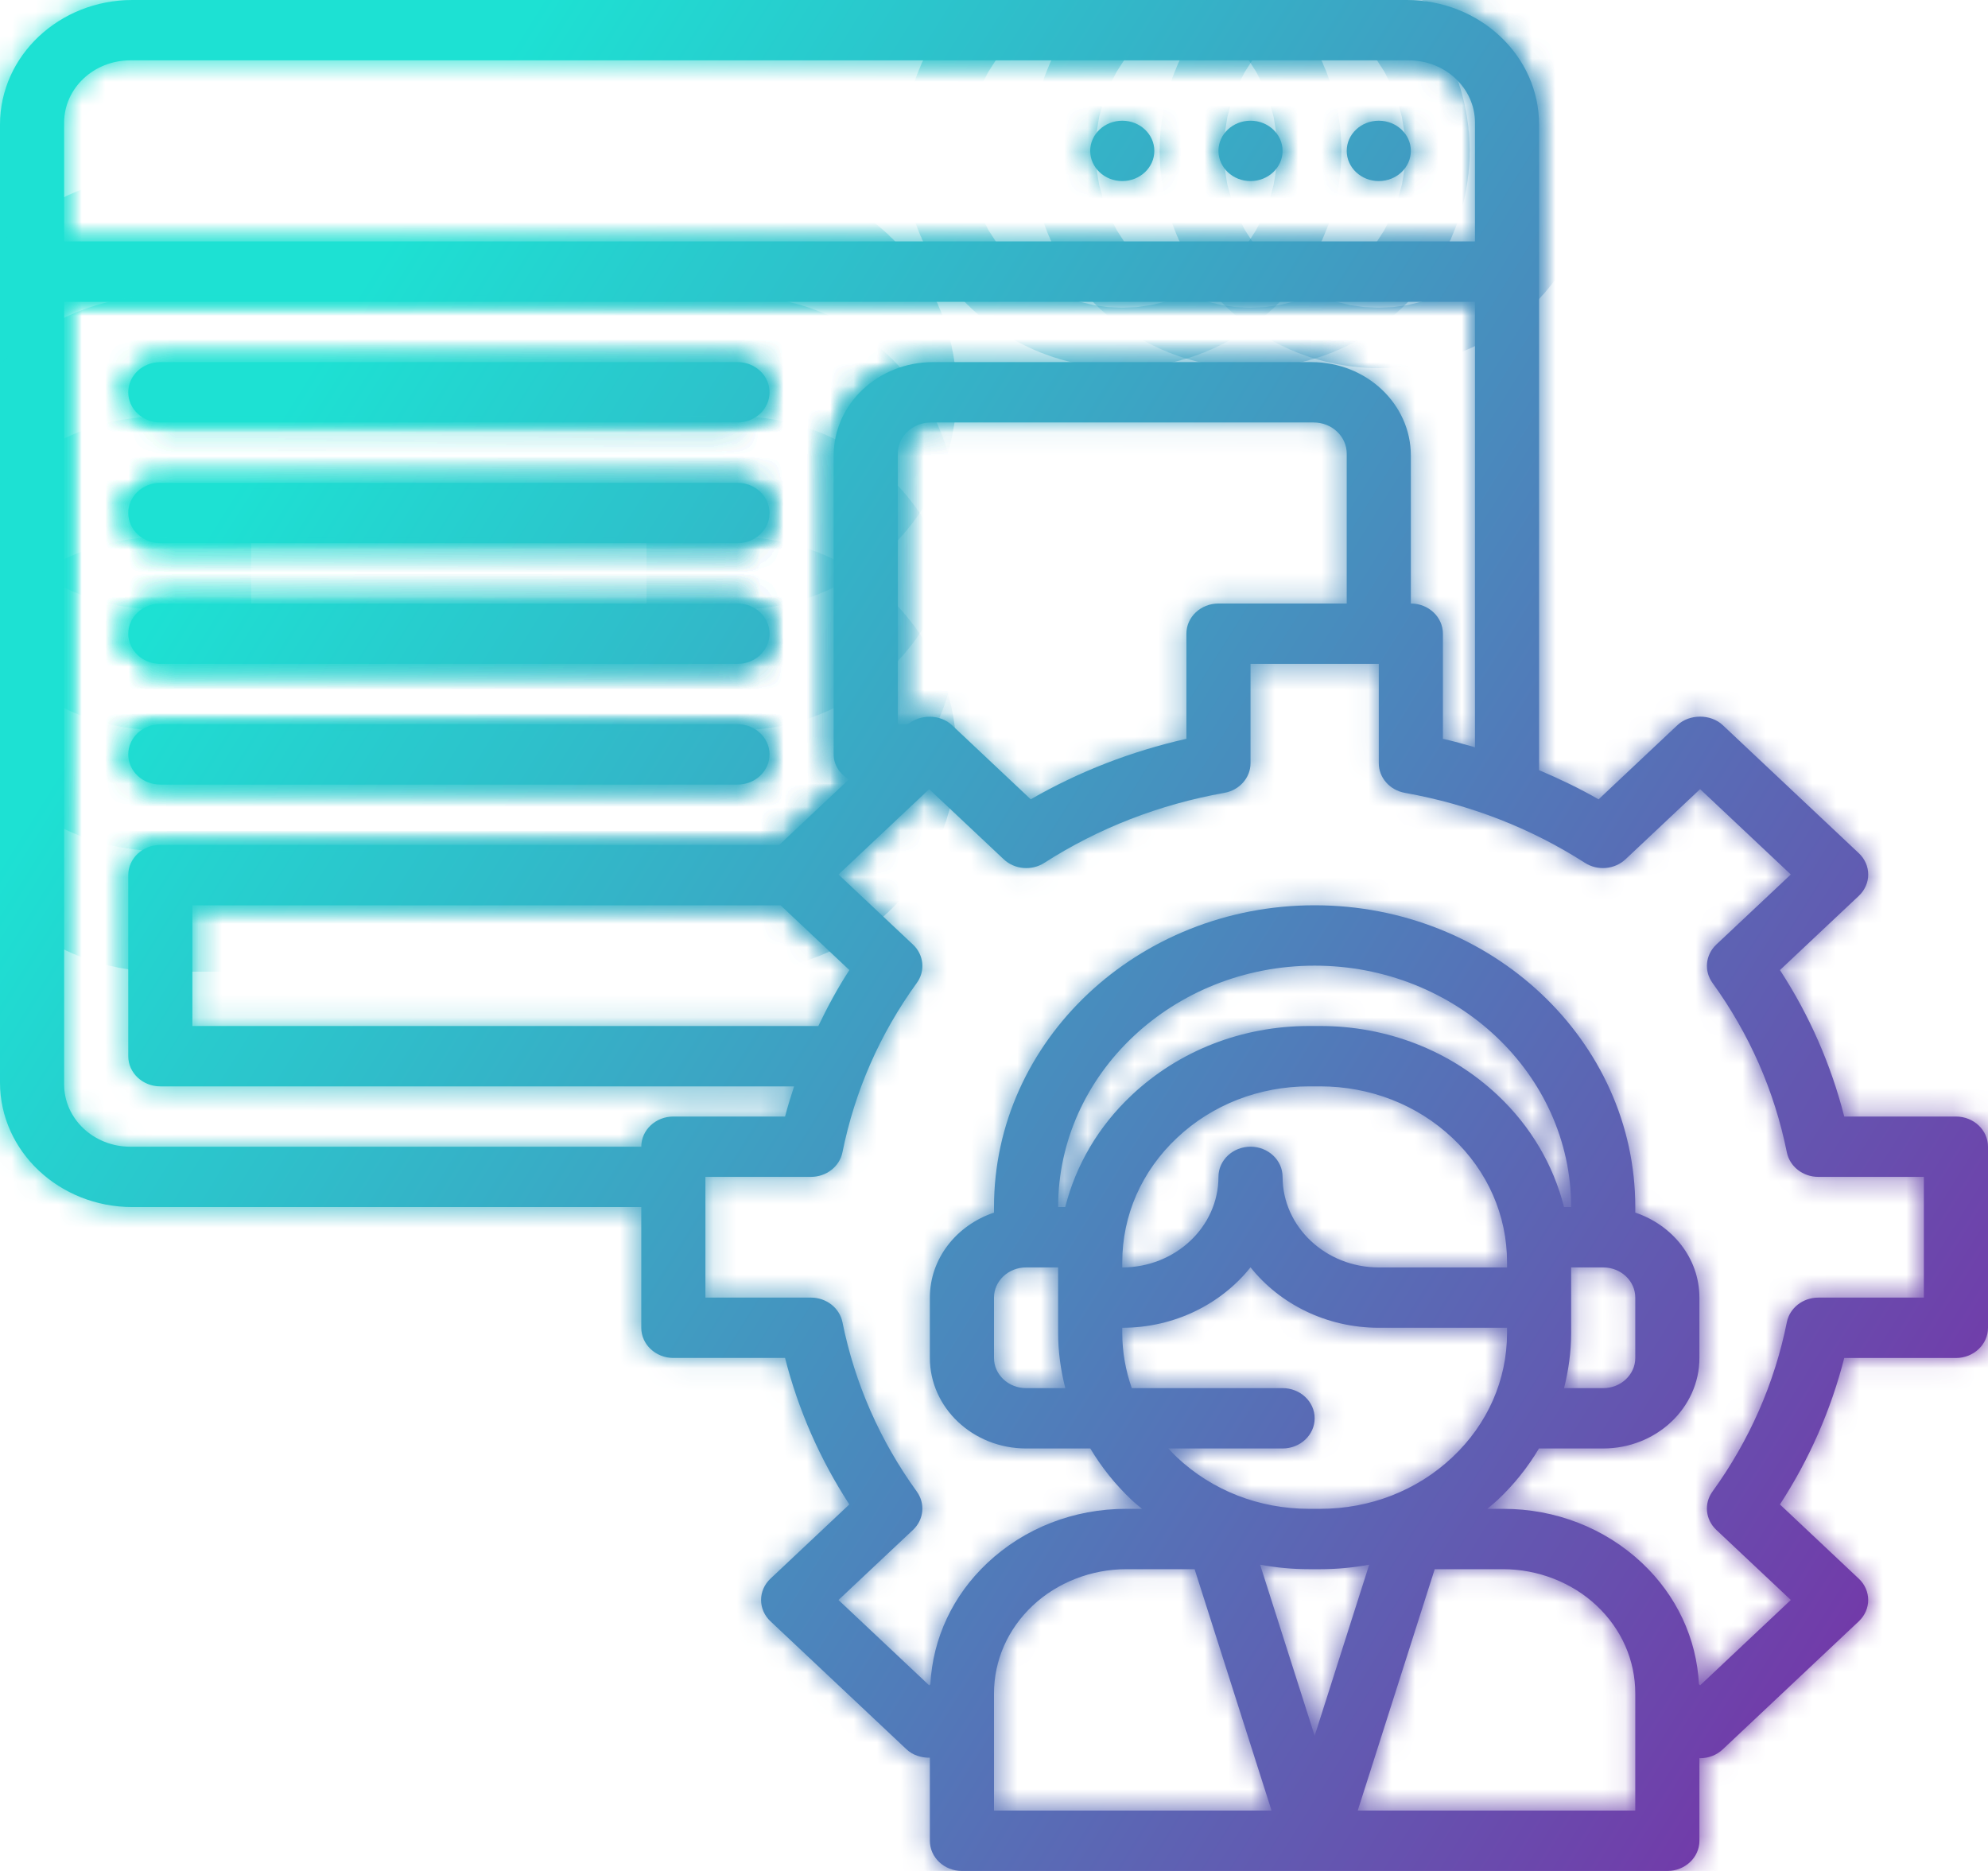 <svg width="85" height="80" viewBox="0 0 85 80" fill="none" xmlns="http://www.w3.org/2000/svg">
<mask id="path-1-inside-1_43_38240" fill="white">
<path d="M5.484 16.774C5.484 16.061 6.098 15.484 6.855 15.484H31.532C32.289 15.484 32.903 16.061 32.903 16.774C32.903 17.487 32.289 18.064 31.532 18.064H6.855C6.098 18.064 5.484 17.487 5.484 16.774Z"/>
<path d="M5.484 21.935C5.484 21.223 6.098 20.645 6.855 20.645H31.532C32.289 20.645 32.903 21.223 32.903 21.935C32.903 22.648 32.289 23.226 31.532 23.226H6.855C6.098 23.226 5.484 22.648 5.484 21.935Z"/>
<path d="M5.484 27.097C5.484 26.384 6.098 25.806 6.855 25.806H31.532C32.289 25.806 32.903 26.384 32.903 27.097C32.903 27.809 32.289 28.387 31.532 28.387H6.855C6.098 28.387 5.484 27.809 5.484 27.097Z"/>
<path d="M5.484 32.258C5.484 31.545 6.098 30.968 6.855 30.968H31.532C32.289 30.968 32.903 31.545 32.903 32.258C32.903 32.971 32.289 33.548 31.532 33.548H6.855C6.098 33.548 5.484 32.971 5.484 32.258Z"/>
<path d="M57.581 6.451C57.581 5.739 58.194 5.161 58.952 5.161C59.709 5.161 60.323 5.739 60.323 6.451C60.323 7.164 59.709 7.742 58.952 7.742C58.194 7.742 57.581 7.164 57.581 6.451Z"/>
<path d="M52.097 6.451C52.097 5.739 52.711 5.161 53.468 5.161C54.225 5.161 54.839 5.739 54.839 6.451C54.839 7.164 54.225 7.742 53.468 7.742C52.711 7.742 52.097 7.164 52.097 6.451Z"/>
<path d="M46.613 6.451C46.613 5.739 47.227 5.161 47.984 5.161C48.741 5.161 49.355 5.739 49.355 6.451C49.355 7.164 48.741 7.742 47.984 7.742C47.227 7.742 46.613 7.164 46.613 6.451Z"/>
<path d="M83.629 47.742H78.854C78.286 45.519 77.367 43.418 76.105 41.479L79.476 38.306C79.734 38.063 79.878 37.737 79.878 37.393C79.878 37.05 79.734 36.722 79.476 36.481L73.659 31.006C73.145 30.522 72.235 30.522 71.721 31.006L68.35 34.179C67.53 33.708 66.677 33.302 65.806 32.931V5.328C65.806 2.386 63.272 0 60.146 0L5.661 1.51415e-10C2.534 -2.19447e-05 -1.23686e-05 2.385 0 5.328L0 46.285C0 49.227 2.535 51.613 5.661 51.613H27.419V56.774C27.419 57.488 28.034 58.064 28.791 58.064H33.566C34.133 60.289 35.054 62.388 36.314 64.328L32.943 67.501C32.685 67.743 32.541 68.07 32.541 68.413C32.541 68.756 32.685 69.084 32.943 69.325L38.76 74.8C39.025 75.049 39.392 75.165 39.758 75.157V78.71C39.758 79.423 40.372 80 41.129 80H71.29C72.047 80 72.661 79.423 72.661 78.71V75.174C72.671 75.174 72.68 75.179 72.69 75.179C73.053 75.179 73.403 75.044 73.659 74.801L79.475 69.326C80.011 68.822 80.011 68.006 79.475 67.502L76.104 64.329C77.365 62.388 78.286 60.289 78.853 58.066H83.629C84.386 58.066 85 57.489 85 56.775V49.033C85 48.319 84.386 47.742 83.629 47.742ZM60.234 2.58C61.797 2.58 63.065 3.773 63.065 5.244V10.322H2.742V5.244C2.742 3.773 4.009 2.58 5.572 2.58H60.234ZM27.419 49.032H5.572C4.009 49.032 2.742 47.84 2.742 46.368V12.903H63.065V31.953C62.611 31.823 62.157 31.695 61.694 31.591V27.097C61.694 26.383 61.079 25.806 60.323 25.806V19.48C60.323 17.273 58.422 15.484 56.077 15.484H39.891C37.546 15.484 35.645 17.273 35.645 19.48V32.258C35.645 32.716 35.913 33.098 36.294 33.328L33.317 36.129H6.855C6.098 36.129 5.484 36.706 5.484 37.419V45.161C5.484 45.875 6.098 46.452 6.855 46.452H33.952C33.814 46.879 33.678 47.306 33.567 47.742H28.791C28.034 47.742 27.419 48.319 27.419 49.032ZM38.822 30.968H38.387V19.396C38.387 18.661 39.021 18.064 39.802 18.064H56.166C56.947 18.064 57.581 18.661 57.581 19.396V25.806H52.097C51.34 25.806 50.726 26.383 50.726 27.097V31.591C48.361 32.125 46.13 32.992 44.071 34.178L40.7 31.005C40.202 30.538 39.344 30.533 38.822 30.968ZM34.989 43.871H8.226V38.709H33.374L36.316 41.479C35.814 42.249 35.382 43.051 34.989 43.871ZM42.5 77.419V72.414C42.5 70.992 43.088 69.658 44.155 68.654C45.208 67.665 46.664 67.097 48.15 67.097H51.077L54.367 77.419H42.5ZM48.391 59.355C48.128 58.602 47.984 57.81 47.984 56.996V56.774C50.224 56.774 52.216 55.757 53.468 54.19C54.719 55.757 56.712 56.774 58.952 56.774H64.436V56.996C64.436 59.005 63.605 60.894 62.095 62.313C60.586 63.734 58.579 64.516 56.444 64.516H55.974C53.839 64.516 51.832 63.734 50.323 62.313C50.194 62.192 50.077 62.063 49.958 61.935H54.839C55.596 61.935 56.21 61.358 56.21 60.645C56.21 59.932 55.596 59.355 54.839 59.355H48.391ZM64.436 54.194H58.952C56.684 54.194 54.839 52.457 54.839 50.322C54.839 49.609 54.225 49.032 53.468 49.032C52.711 49.032 52.097 49.609 52.097 50.322C52.097 52.457 50.252 54.194 47.984 54.194V53.971C47.984 51.962 48.815 50.073 50.324 48.654C51.834 47.233 53.841 46.452 55.975 46.452H56.446C58.58 46.452 60.587 47.233 62.097 48.654C63.605 50.075 64.436 51.962 64.436 53.971V54.194ZM67.177 56.996V54.194H68.548C69.304 54.194 69.919 54.772 69.919 55.484V58.064C69.919 58.777 69.304 59.355 68.548 59.355H66.873C67.066 58.59 67.177 57.803 67.177 56.996ZM66.873 51.613C66.418 49.817 65.456 48.166 64.035 46.83C62.006 44.921 59.311 43.871 56.444 43.871H55.974C53.107 43.871 50.412 44.921 48.384 46.83C46.963 48.166 46 49.817 45.546 51.613H45.242C45.242 45.921 50.162 41.29 56.21 41.29C62.257 41.29 67.177 45.921 67.177 51.613H66.873ZM43.871 54.194H45.242V56.996C45.242 57.803 45.353 58.591 45.548 59.355H43.871C43.116 59.355 42.5 58.777 42.5 58.064V55.484C42.5 54.772 43.116 54.194 43.871 54.194ZM53.878 66.904C54.562 67.031 55.262 67.097 55.975 67.097H56.446C57.157 67.097 57.859 67.031 58.542 66.904L56.21 74.219L53.878 66.904ZM69.919 77.419H58.052L61.343 67.097H64.27C65.756 67.097 67.212 67.665 68.265 68.654C69.331 69.658 69.919 70.993 69.919 72.414V77.419ZM82.258 55.484H77.746C77.088 55.484 76.522 55.925 76.4 56.533C75.872 59.152 74.801 61.59 73.219 63.778C72.848 64.29 72.918 64.978 73.384 65.417L76.569 68.413L72.692 72.063L72.642 72.017C72.539 70.055 71.689 68.226 70.204 66.828C68.617 65.338 66.51 64.516 64.27 64.516H63.591C63.739 64.391 63.891 64.272 64.034 64.138C64.739 63.475 65.327 62.731 65.802 61.935H68.548C70.816 61.935 72.661 60.199 72.661 58.064V55.484C72.661 53.804 71.511 52.384 69.919 51.85V51.613C69.919 44.498 63.769 38.709 56.21 38.709C48.65 38.709 42.5 44.498 42.5 51.613V51.85C40.908 52.384 39.758 53.804 39.758 55.484V58.064C39.758 60.199 41.603 61.935 43.871 61.935H46.617C47.093 62.731 47.681 63.475 48.386 64.138C48.528 64.272 48.68 64.391 48.828 64.516H48.15C45.91 64.516 43.803 65.338 42.216 66.83C40.732 68.226 39.882 70.057 39.779 72.018L39.729 72.064L35.851 68.414L39.036 65.418C39.502 64.979 39.57 64.293 39.2 63.779C37.62 61.591 36.549 59.154 36.02 56.534C35.896 55.925 35.331 55.484 34.673 55.484H30.161V50.322H34.673C35.331 50.322 35.898 49.881 36.02 49.273C36.549 46.653 37.618 44.214 39.2 42.028C39.572 41.517 39.502 40.828 39.036 40.389L35.851 37.393L39.728 33.743L42.913 36.74C43.377 37.179 44.108 37.245 44.654 36.894C46.975 35.406 49.565 34.399 52.35 33.902C52.999 33.786 53.468 33.253 53.468 32.633V28.387H58.952V32.633C58.952 33.253 59.42 33.786 60.066 33.901C62.852 34.399 65.442 35.405 67.764 36.893C68.311 37.245 69.041 37.177 69.505 36.739L72.69 33.742L76.569 37.392L73.384 40.388C72.918 40.827 72.849 41.513 73.219 42.027C74.801 44.215 75.871 46.653 76.399 49.272C76.522 49.881 77.088 50.322 77.746 50.322H82.258V55.484Z"/>
</mask>
<path d="M5.484 16.774C5.484 16.061 6.098 15.484 6.855 15.484H31.532C32.289 15.484 32.903 16.061 32.903 16.774C32.903 17.487 32.289 18.064 31.532 18.064H6.855C6.098 18.064 5.484 17.487 5.484 16.774Z" fill="url(#paint0_linear_43_38240)"/>
<path d="M5.484 21.935C5.484 21.223 6.098 20.645 6.855 20.645H31.532C32.289 20.645 32.903 21.223 32.903 21.935C32.903 22.648 32.289 23.226 31.532 23.226H6.855C6.098 23.226 5.484 22.648 5.484 21.935Z" fill="url(#paint1_linear_43_38240)"/>
<path d="M5.484 27.097C5.484 26.384 6.098 25.806 6.855 25.806H31.532C32.289 25.806 32.903 26.384 32.903 27.097C32.903 27.809 32.289 28.387 31.532 28.387H6.855C6.098 28.387 5.484 27.809 5.484 27.097Z" fill="url(#paint2_linear_43_38240)"/>
<path d="M5.484 32.258C5.484 31.545 6.098 30.968 6.855 30.968H31.532C32.289 30.968 32.903 31.545 32.903 32.258C32.903 32.971 32.289 33.548 31.532 33.548H6.855C6.098 33.548 5.484 32.971 5.484 32.258Z" fill="url(#paint3_linear_43_38240)"/>
<path d="M57.581 6.451C57.581 5.739 58.194 5.161 58.952 5.161C59.709 5.161 60.323 5.739 60.323 6.451C60.323 7.164 59.709 7.742 58.952 7.742C58.194 7.742 57.581 7.164 57.581 6.451Z" fill="url(#paint4_linear_43_38240)"/>
<path d="M52.097 6.451C52.097 5.739 52.711 5.161 53.468 5.161C54.225 5.161 54.839 5.739 54.839 6.451C54.839 7.164 54.225 7.742 53.468 7.742C52.711 7.742 52.097 7.164 52.097 6.451Z" fill="url(#paint5_linear_43_38240)"/>
<path d="M46.613 6.451C46.613 5.739 47.227 5.161 47.984 5.161C48.741 5.161 49.355 5.739 49.355 6.451C49.355 7.164 48.741 7.742 47.984 7.742C47.227 7.742 46.613 7.164 46.613 6.451Z" fill="url(#paint6_linear_43_38240)"/>
<path d="M83.629 47.742H78.854C78.286 45.519 77.367 43.418 76.105 41.479L79.476 38.306C79.734 38.063 79.878 37.737 79.878 37.393C79.878 37.05 79.734 36.722 79.476 36.481L73.659 31.006C73.145 30.522 72.235 30.522 71.721 31.006L68.35 34.179C67.53 33.708 66.677 33.302 65.806 32.931V5.328C65.806 2.386 63.272 0 60.146 0L5.661 1.51415e-10C2.534 -2.19447e-05 -1.23686e-05 2.385 0 5.328L0 46.285C0 49.227 2.535 51.613 5.661 51.613H27.419V56.774C27.419 57.488 28.034 58.064 28.791 58.064H33.566C34.133 60.289 35.054 62.388 36.314 64.328L32.943 67.501C32.685 67.743 32.541 68.07 32.541 68.413C32.541 68.756 32.685 69.084 32.943 69.325L38.76 74.8C39.025 75.049 39.392 75.165 39.758 75.157V78.71C39.758 79.423 40.372 80 41.129 80H71.29C72.047 80 72.661 79.423 72.661 78.71V75.174C72.671 75.174 72.68 75.179 72.69 75.179C73.053 75.179 73.403 75.044 73.659 74.801L79.475 69.326C80.011 68.822 80.011 68.006 79.475 67.502L76.104 64.329C77.365 62.388 78.286 60.289 78.853 58.066H83.629C84.386 58.066 85 57.489 85 56.775V49.033C85 48.319 84.386 47.742 83.629 47.742ZM60.234 2.58C61.797 2.58 63.065 3.773 63.065 5.244V10.322H2.742V5.244C2.742 3.773 4.009 2.58 5.572 2.58H60.234ZM27.419 49.032H5.572C4.009 49.032 2.742 47.84 2.742 46.368V12.903H63.065V31.953C62.611 31.823 62.157 31.695 61.694 31.591V27.097C61.694 26.383 61.079 25.806 60.323 25.806V19.48C60.323 17.273 58.422 15.484 56.077 15.484H39.891C37.546 15.484 35.645 17.273 35.645 19.48V32.258C35.645 32.716 35.913 33.098 36.294 33.328L33.317 36.129H6.855C6.098 36.129 5.484 36.706 5.484 37.419V45.161C5.484 45.875 6.098 46.452 6.855 46.452H33.952C33.814 46.879 33.678 47.306 33.567 47.742H28.791C28.034 47.742 27.419 48.319 27.419 49.032ZM38.822 30.968H38.387V19.396C38.387 18.661 39.021 18.064 39.802 18.064H56.166C56.947 18.064 57.581 18.661 57.581 19.396V25.806H52.097C51.34 25.806 50.726 26.383 50.726 27.097V31.591C48.361 32.125 46.13 32.992 44.071 34.178L40.7 31.005C40.202 30.538 39.344 30.533 38.822 30.968ZM34.989 43.871H8.226V38.709H33.374L36.316 41.479C35.814 42.249 35.382 43.051 34.989 43.871ZM42.5 77.419V72.414C42.5 70.992 43.088 69.658 44.155 68.654C45.208 67.665 46.664 67.097 48.15 67.097H51.077L54.367 77.419H42.5ZM48.391 59.355C48.128 58.602 47.984 57.81 47.984 56.996V56.774C50.224 56.774 52.216 55.757 53.468 54.19C54.719 55.757 56.712 56.774 58.952 56.774H64.436V56.996C64.436 59.005 63.605 60.894 62.095 62.313C60.586 63.734 58.579 64.516 56.444 64.516H55.974C53.839 64.516 51.832 63.734 50.323 62.313C50.194 62.192 50.077 62.063 49.958 61.935H54.839C55.596 61.935 56.21 61.358 56.21 60.645C56.21 59.932 55.596 59.355 54.839 59.355H48.391ZM64.436 54.194H58.952C56.684 54.194 54.839 52.457 54.839 50.322C54.839 49.609 54.225 49.032 53.468 49.032C52.711 49.032 52.097 49.609 52.097 50.322C52.097 52.457 50.252 54.194 47.984 54.194V53.971C47.984 51.962 48.815 50.073 50.324 48.654C51.834 47.233 53.841 46.452 55.975 46.452H56.446C58.58 46.452 60.587 47.233 62.097 48.654C63.605 50.075 64.436 51.962 64.436 53.971V54.194ZM67.177 56.996V54.194H68.548C69.304 54.194 69.919 54.772 69.919 55.484V58.064C69.919 58.777 69.304 59.355 68.548 59.355H66.873C67.066 58.59 67.177 57.803 67.177 56.996ZM66.873 51.613C66.418 49.817 65.456 48.166 64.035 46.83C62.006 44.921 59.311 43.871 56.444 43.871H55.974C53.107 43.871 50.412 44.921 48.384 46.83C46.963 48.166 46 49.817 45.546 51.613H45.242C45.242 45.921 50.162 41.29 56.21 41.29C62.257 41.29 67.177 45.921 67.177 51.613H66.873ZM43.871 54.194H45.242V56.996C45.242 57.803 45.353 58.591 45.548 59.355H43.871C43.116 59.355 42.5 58.777 42.5 58.064V55.484C42.5 54.772 43.116 54.194 43.871 54.194ZM53.878 66.904C54.562 67.031 55.262 67.097 55.975 67.097H56.446C57.157 67.097 57.859 67.031 58.542 66.904L56.21 74.219L53.878 66.904ZM69.919 77.419H58.052L61.343 67.097H64.27C65.756 67.097 67.212 67.665 68.265 68.654C69.331 69.658 69.919 70.993 69.919 72.414V77.419ZM82.258 55.484H77.746C77.088 55.484 76.522 55.925 76.4 56.533C75.872 59.152 74.801 61.59 73.219 63.778C72.848 64.29 72.918 64.978 73.384 65.417L76.569 68.413L72.692 72.063L72.642 72.017C72.539 70.055 71.689 68.226 70.204 66.828C68.617 65.338 66.51 64.516 64.27 64.516H63.591C63.739 64.391 63.891 64.272 64.034 64.138C64.739 63.475 65.327 62.731 65.802 61.935H68.548C70.816 61.935 72.661 60.199 72.661 58.064V55.484C72.661 53.804 71.511 52.384 69.919 51.85V51.613C69.919 44.498 63.769 38.709 56.21 38.709C48.65 38.709 42.5 44.498 42.5 51.613V51.85C40.908 52.384 39.758 53.804 39.758 55.484V58.064C39.758 60.199 41.603 61.935 43.871 61.935H46.617C47.093 62.731 47.681 63.475 48.386 64.138C48.528 64.272 48.68 64.391 48.828 64.516H48.15C45.91 64.516 43.803 65.338 42.216 66.83C40.732 68.226 39.882 70.057 39.779 72.018L39.729 72.064L35.851 68.414L39.036 65.418C39.502 64.979 39.57 64.293 39.2 63.779C37.62 61.591 36.549 59.154 36.02 56.534C35.896 55.925 35.331 55.484 34.673 55.484H30.161V50.322H34.673C35.331 50.322 35.898 49.881 36.02 49.273C36.549 46.653 37.618 44.214 39.2 42.028C39.572 41.517 39.502 40.828 39.036 40.389L35.851 37.393L39.728 33.743L42.913 36.74C43.377 37.179 44.108 37.245 44.654 36.894C46.975 35.406 49.565 34.399 52.35 33.902C52.999 33.786 53.468 33.253 53.468 32.633V28.387H58.952V32.633C58.952 33.253 59.42 33.786 60.066 33.901C62.852 34.399 65.442 35.405 67.764 36.893C68.311 37.245 69.041 37.177 69.505 36.739L72.69 33.742L76.569 37.392L73.384 40.388C72.918 40.827 72.849 41.513 73.219 42.027C74.801 44.215 75.871 46.653 76.399 49.272C76.522 49.881 77.088 50.322 77.746 50.322H82.258V55.484Z" fill="url(#paint7_linear_43_38240)"/>
<path d="M5.484 16.774C5.484 16.061 6.098 15.484 6.855 15.484H31.532C32.289 15.484 32.903 16.061 32.903 16.774C32.903 17.487 32.289 18.064 31.532 18.064H6.855C6.098 18.064 5.484 17.487 5.484 16.774Z" stroke="url(#paint8_linear_43_38240)" stroke-width="16" mask="url(#path-1-inside-1_43_38240)"/>
<path d="M5.484 21.935C5.484 21.223 6.098 20.645 6.855 20.645H31.532C32.289 20.645 32.903 21.223 32.903 21.935C32.903 22.648 32.289 23.226 31.532 23.226H6.855C6.098 23.226 5.484 22.648 5.484 21.935Z" stroke="url(#paint9_linear_43_38240)" stroke-width="16" mask="url(#path-1-inside-1_43_38240)"/>
<path d="M5.484 27.097C5.484 26.384 6.098 25.806 6.855 25.806H31.532C32.289 25.806 32.903 26.384 32.903 27.097C32.903 27.809 32.289 28.387 31.532 28.387H6.855C6.098 28.387 5.484 27.809 5.484 27.097Z" stroke="url(#paint10_linear_43_38240)" stroke-width="16" mask="url(#path-1-inside-1_43_38240)"/>
<path d="M5.484 32.258C5.484 31.545 6.098 30.968 6.855 30.968H31.532C32.289 30.968 32.903 31.545 32.903 32.258C32.903 32.971 32.289 33.548 31.532 33.548H6.855C6.098 33.548 5.484 32.971 5.484 32.258Z" stroke="url(#paint11_linear_43_38240)" stroke-width="16" mask="url(#path-1-inside-1_43_38240)"/>
<path d="M57.581 6.451C57.581 5.739 58.194 5.161 58.952 5.161C59.709 5.161 60.323 5.739 60.323 6.451C60.323 7.164 59.709 7.742 58.952 7.742C58.194 7.742 57.581 7.164 57.581 6.451Z" stroke="url(#paint12_linear_43_38240)" stroke-width="16" mask="url(#path-1-inside-1_43_38240)"/>
<path d="M52.097 6.451C52.097 5.739 52.711 5.161 53.468 5.161C54.225 5.161 54.839 5.739 54.839 6.451C54.839 7.164 54.225 7.742 53.468 7.742C52.711 7.742 52.097 7.164 52.097 6.451Z" stroke="url(#paint13_linear_43_38240)" stroke-width="16" mask="url(#path-1-inside-1_43_38240)"/>
<path d="M46.613 6.451C46.613 5.739 47.227 5.161 47.984 5.161C48.741 5.161 49.355 5.739 49.355 6.451C49.355 7.164 48.741 7.742 47.984 7.742C47.227 7.742 46.613 7.164 46.613 6.451Z" stroke="url(#paint14_linear_43_38240)" stroke-width="16" mask="url(#path-1-inside-1_43_38240)"/>
<path d="M83.629 47.742H78.854C78.286 45.519 77.367 43.418 76.105 41.479L79.476 38.306C79.734 38.063 79.878 37.737 79.878 37.393C79.878 37.05 79.734 36.722 79.476 36.481L73.659 31.006C73.145 30.522 72.235 30.522 71.721 31.006L68.35 34.179C67.53 33.708 66.677 33.302 65.806 32.931V5.328C65.806 2.386 63.272 0 60.146 0L5.661 1.51415e-10C2.534 -2.19447e-05 -1.23686e-05 2.385 0 5.328L0 46.285C0 49.227 2.535 51.613 5.661 51.613H27.419V56.774C27.419 57.488 28.034 58.064 28.791 58.064H33.566C34.133 60.289 35.054 62.388 36.314 64.328L32.943 67.501C32.685 67.743 32.541 68.07 32.541 68.413C32.541 68.756 32.685 69.084 32.943 69.325L38.76 74.8C39.025 75.049 39.392 75.165 39.758 75.157V78.71C39.758 79.423 40.372 80 41.129 80H71.29C72.047 80 72.661 79.423 72.661 78.71V75.174C72.671 75.174 72.68 75.179 72.69 75.179C73.053 75.179 73.403 75.044 73.659 74.801L79.475 69.326C80.011 68.822 80.011 68.006 79.475 67.502L76.104 64.329C77.365 62.388 78.286 60.289 78.853 58.066H83.629C84.386 58.066 85 57.489 85 56.775V49.033C85 48.319 84.386 47.742 83.629 47.742ZM60.234 2.58C61.797 2.58 63.065 3.773 63.065 5.244V10.322H2.742V5.244C2.742 3.773 4.009 2.58 5.572 2.58H60.234ZM27.419 49.032H5.572C4.009 49.032 2.742 47.84 2.742 46.368V12.903H63.065V31.953C62.611 31.823 62.157 31.695 61.694 31.591V27.097C61.694 26.383 61.079 25.806 60.323 25.806V19.48C60.323 17.273 58.422 15.484 56.077 15.484H39.891C37.546 15.484 35.645 17.273 35.645 19.48V32.258C35.645 32.716 35.913 33.098 36.294 33.328L33.317 36.129H6.855C6.098 36.129 5.484 36.706 5.484 37.419V45.161C5.484 45.875 6.098 46.452 6.855 46.452H33.952C33.814 46.879 33.678 47.306 33.567 47.742H28.791C28.034 47.742 27.419 48.319 27.419 49.032ZM38.822 30.968H38.387V19.396C38.387 18.661 39.021 18.064 39.802 18.064H56.166C56.947 18.064 57.581 18.661 57.581 19.396V25.806H52.097C51.34 25.806 50.726 26.383 50.726 27.097V31.591C48.361 32.125 46.13 32.992 44.071 34.178L40.7 31.005C40.202 30.538 39.344 30.533 38.822 30.968ZM34.989 43.871H8.226V38.709H33.374L36.316 41.479C35.814 42.249 35.382 43.051 34.989 43.871ZM42.5 77.419V72.414C42.5 70.992 43.088 69.658 44.155 68.654C45.208 67.665 46.664 67.097 48.15 67.097H51.077L54.367 77.419H42.5ZM48.391 59.355C48.128 58.602 47.984 57.81 47.984 56.996V56.774C50.224 56.774 52.216 55.757 53.468 54.19C54.719 55.757 56.712 56.774 58.952 56.774H64.436V56.996C64.436 59.005 63.605 60.894 62.095 62.313C60.586 63.734 58.579 64.516 56.444 64.516H55.974C53.839 64.516 51.832 63.734 50.323 62.313C50.194 62.192 50.077 62.063 49.958 61.935H54.839C55.596 61.935 56.21 61.358 56.21 60.645C56.21 59.932 55.596 59.355 54.839 59.355H48.391ZM64.436 54.194H58.952C56.684 54.194 54.839 52.457 54.839 50.322C54.839 49.609 54.225 49.032 53.468 49.032C52.711 49.032 52.097 49.609 52.097 50.322C52.097 52.457 50.252 54.194 47.984 54.194V53.971C47.984 51.962 48.815 50.073 50.324 48.654C51.834 47.233 53.841 46.452 55.975 46.452H56.446C58.58 46.452 60.587 47.233 62.097 48.654C63.605 50.075 64.436 51.962 64.436 53.971V54.194ZM67.177 56.996V54.194H68.548C69.304 54.194 69.919 54.772 69.919 55.484V58.064C69.919 58.777 69.304 59.355 68.548 59.355H66.873C67.066 58.59 67.177 57.803 67.177 56.996ZM66.873 51.613C66.418 49.817 65.456 48.166 64.035 46.83C62.006 44.921 59.311 43.871 56.444 43.871H55.974C53.107 43.871 50.412 44.921 48.384 46.83C46.963 48.166 46 49.817 45.546 51.613H45.242C45.242 45.921 50.162 41.29 56.21 41.29C62.257 41.29 67.177 45.921 67.177 51.613H66.873ZM43.871 54.194H45.242V56.996C45.242 57.803 45.353 58.591 45.548 59.355H43.871C43.116 59.355 42.5 58.777 42.5 58.064V55.484C42.5 54.772 43.116 54.194 43.871 54.194ZM53.878 66.904C54.562 67.031 55.262 67.097 55.975 67.097H56.446C57.157 67.097 57.859 67.031 58.542 66.904L56.21 74.219L53.878 66.904ZM69.919 77.419H58.052L61.343 67.097H64.27C65.756 67.097 67.212 67.665 68.265 68.654C69.331 69.658 69.919 70.993 69.919 72.414V77.419ZM82.258 55.484H77.746C77.088 55.484 76.522 55.925 76.4 56.533C75.872 59.152 74.801 61.59 73.219 63.778C72.848 64.29 72.918 64.978 73.384 65.417L76.569 68.413L72.692 72.063L72.642 72.017C72.539 70.055 71.689 68.226 70.204 66.828C68.617 65.338 66.51 64.516 64.27 64.516H63.591C63.739 64.391 63.891 64.272 64.034 64.138C64.739 63.475 65.327 62.731 65.802 61.935H68.548C70.816 61.935 72.661 60.199 72.661 58.064V55.484C72.661 53.804 71.511 52.384 69.919 51.85V51.613C69.919 44.498 63.769 38.709 56.21 38.709C48.65 38.709 42.5 44.498 42.5 51.613V51.85C40.908 52.384 39.758 53.804 39.758 55.484V58.064C39.758 60.199 41.603 61.935 43.871 61.935H46.617C47.093 62.731 47.681 63.475 48.386 64.138C48.528 64.272 48.68 64.391 48.828 64.516H48.15C45.91 64.516 43.803 65.338 42.216 66.83C40.732 68.226 39.882 70.057 39.779 72.018L39.729 72.064L35.851 68.414L39.036 65.418C39.502 64.979 39.57 64.293 39.2 63.779C37.62 61.591 36.549 59.154 36.02 56.534C35.896 55.925 35.331 55.484 34.673 55.484H30.161V50.322H34.673C35.331 50.322 35.898 49.881 36.02 49.273C36.549 46.653 37.618 44.214 39.2 42.028C39.572 41.517 39.502 40.828 39.036 40.389L35.851 37.393L39.728 33.743L42.913 36.74C43.377 37.179 44.108 37.245 44.654 36.894C46.975 35.406 49.565 34.399 52.35 33.902C52.999 33.786 53.468 33.253 53.468 32.633V28.387H58.952V32.633C58.952 33.253 59.42 33.786 60.066 33.901C62.852 34.399 65.442 35.405 67.764 36.893C68.311 37.245 69.041 37.177 69.505 36.739L72.69 33.742L76.569 37.392L73.384 40.388C72.918 40.827 72.849 41.513 73.219 42.027C74.801 44.215 75.871 46.653 76.399 49.272C76.522 49.881 77.088 50.322 77.746 50.322H82.258V55.484Z" stroke="url(#paint15_linear_43_38240)" stroke-width="16" mask="url(#path-1-inside-1_43_38240)"/>
<defs>
<linearGradient id="paint0_linear_43_38240" x1="46.428" y1="122.826" x2="-25.612" y2="77.756" gradientUnits="userSpaceOnUse">
<stop stop-color="#723AA9"/>
<stop offset="1" stop-color="#1DE1D3"/>
</linearGradient>
<linearGradient id="paint1_linear_43_38240" x1="46.428" y1="122.826" x2="-25.612" y2="77.756" gradientUnits="userSpaceOnUse">
<stop stop-color="#723AA9"/>
<stop offset="1" stop-color="#1DE1D3"/>
</linearGradient>
<linearGradient id="paint2_linear_43_38240" x1="46.428" y1="122.826" x2="-25.612" y2="77.756" gradientUnits="userSpaceOnUse">
<stop stop-color="#723AA9"/>
<stop offset="1" stop-color="#1DE1D3"/>
</linearGradient>
<linearGradient id="paint3_linear_43_38240" x1="46.428" y1="122.826" x2="-25.612" y2="77.756" gradientUnits="userSpaceOnUse">
<stop stop-color="#723AA9"/>
<stop offset="1" stop-color="#1DE1D3"/>
</linearGradient>
<linearGradient id="paint4_linear_43_38240" x1="46.428" y1="122.826" x2="-25.612" y2="77.756" gradientUnits="userSpaceOnUse">
<stop stop-color="#723AA9"/>
<stop offset="1" stop-color="#1DE1D3"/>
</linearGradient>
<linearGradient id="paint5_linear_43_38240" x1="46.428" y1="122.826" x2="-25.612" y2="77.756" gradientUnits="userSpaceOnUse">
<stop stop-color="#723AA9"/>
<stop offset="1" stop-color="#1DE1D3"/>
</linearGradient>
<linearGradient id="paint6_linear_43_38240" x1="46.428" y1="122.826" x2="-25.612" y2="77.756" gradientUnits="userSpaceOnUse">
<stop stop-color="#723AA9"/>
<stop offset="1" stop-color="#1DE1D3"/>
</linearGradient>
<linearGradient id="paint7_linear_43_38240" x1="46.428" y1="122.826" x2="-25.612" y2="77.756" gradientUnits="userSpaceOnUse">
<stop stop-color="#723AA9"/>
<stop offset="1" stop-color="#1DE1D3"/>
</linearGradient>
<linearGradient id="paint8_linear_43_38240" x1="46.428" y1="122.826" x2="-25.612" y2="77.756" gradientUnits="userSpaceOnUse">
<stop stop-color="#723AA9"/>
<stop offset="1" stop-color="#1DE1D3"/>
</linearGradient>
<linearGradient id="paint9_linear_43_38240" x1="46.428" y1="122.826" x2="-25.612" y2="77.756" gradientUnits="userSpaceOnUse">
<stop stop-color="#723AA9"/>
<stop offset="1" stop-color="#1DE1D3"/>
</linearGradient>
<linearGradient id="paint10_linear_43_38240" x1="46.428" y1="122.826" x2="-25.612" y2="77.756" gradientUnits="userSpaceOnUse">
<stop stop-color="#723AA9"/>
<stop offset="1" stop-color="#1DE1D3"/>
</linearGradient>
<linearGradient id="paint11_linear_43_38240" x1="46.428" y1="122.826" x2="-25.612" y2="77.756" gradientUnits="userSpaceOnUse">
<stop stop-color="#723AA9"/>
<stop offset="1" stop-color="#1DE1D3"/>
</linearGradient>
<linearGradient id="paint12_linear_43_38240" x1="46.428" y1="122.826" x2="-25.612" y2="77.756" gradientUnits="userSpaceOnUse">
<stop stop-color="#723AA9"/>
<stop offset="1" stop-color="#1DE1D3"/>
</linearGradient>
<linearGradient id="paint13_linear_43_38240" x1="46.428" y1="122.826" x2="-25.612" y2="77.756" gradientUnits="userSpaceOnUse">
<stop stop-color="#723AA9"/>
<stop offset="1" stop-color="#1DE1D3"/>
</linearGradient>
<linearGradient id="paint14_linear_43_38240" x1="46.428" y1="122.826" x2="-25.612" y2="77.756" gradientUnits="userSpaceOnUse">
<stop stop-color="#723AA9"/>
<stop offset="1" stop-color="#1DE1D3"/>
</linearGradient>
<linearGradient id="paint15_linear_43_38240" x1="46.428" y1="122.826" x2="-25.612" y2="77.756" gradientUnits="userSpaceOnUse">
<stop stop-color="#723AA9"/>
<stop offset="1" stop-color="#1DE1D3"/>
</linearGradient>
</defs>
</svg>
